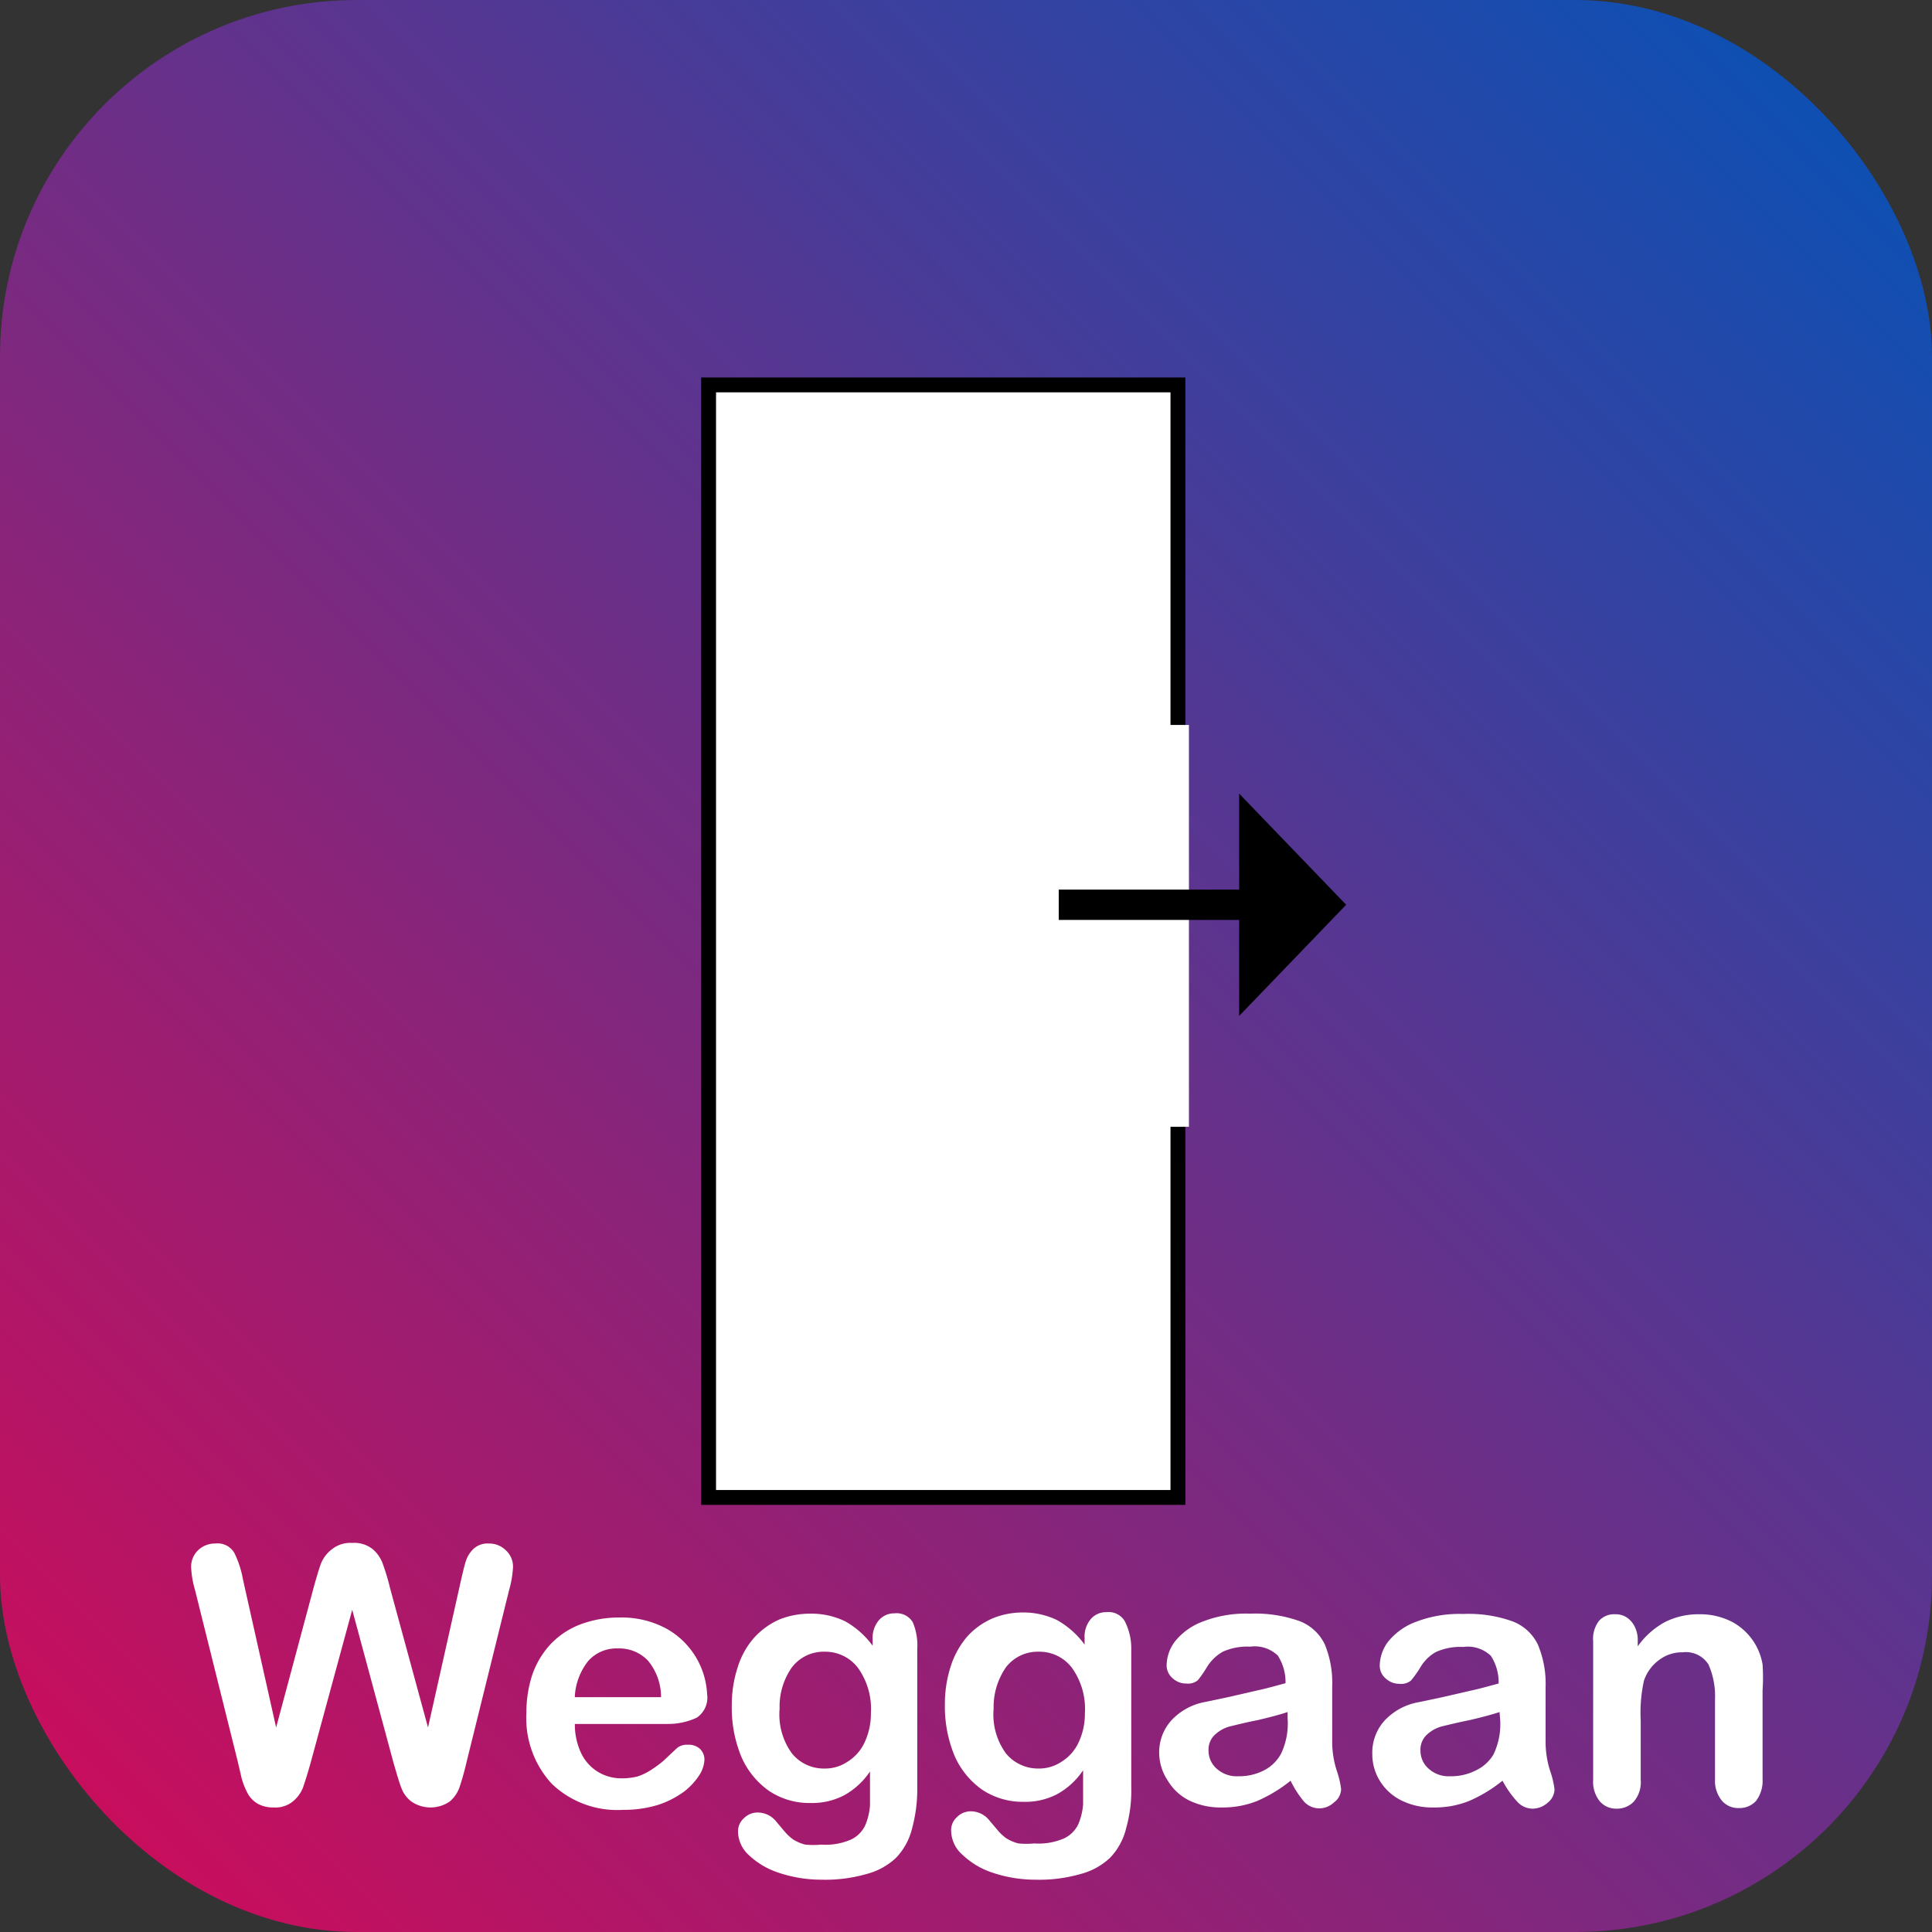 <svg xmlns="http://www.w3.org/2000/svg" xmlns:xlink="http://www.w3.org/1999/xlink" viewBox="0 0 65 65"><rect x="0" y="0" width="65" height="65" fill="#333333" stroke="none"/><defs><style>.cls-1{opacity:0.73;fill:url(#Naamloos_verloop_426);}.cls-2{fill:#fff;}</style><linearGradient id="Naamloos_verloop_426" x1="3.52" y1="61.47" x2="61.47" y2="3.52" gradientUnits="userSpaceOnUse"><stop offset="0" stop-color="#ff006c"/><stop offset="0.34" stop-color="#aa1e93"/><stop offset="1" stop-color="#005ae2"/></linearGradient></defs><g id="Laag_2" data-name="Laag 2"><g id="Laag_1-2" data-name="Laag 1"><rect class="cls-1" width="65" height="65" rx="12"/><rect class="cls-2" x="23.84" y="12.95" width="15.79" height="37.44"/><path d="M39.88,50.63H23.59V12.7H39.88Zm-15.79-.5H39.38V13.2H24.09Z"/><rect class="cls-2" x="32.62" y="24.39" width="7.38" height="13.52"/><rect x="35.62" y="29.93" width="8.27" height="1.02"/><polygon points="41.69 34.18 41.69 26.7 45.29 30.44 41.69 34.18"/><path class="cls-2" d="M13.24,59.31l-1.39-5.15-1.4,5.15c-.11.39-.2.67-.26.84a1.15,1.15,0,0,1-.34.46.93.93,0,0,1-.64.2,1.07,1.07,0,0,1-.53-.12.92.92,0,0,1-.34-.34,2.55,2.55,0,0,1-.21-.52L8,59.27,6.56,53.49a3.19,3.19,0,0,1-.13-.77.77.77,0,0,1,.23-.56.82.82,0,0,1,.58-.23.65.65,0,0,1,.64.31,3.21,3.21,0,0,1,.29.88l1.12,5,1.26-4.7c.1-.36.18-.63.25-.82a1.15,1.15,0,0,1,.37-.48,1,1,0,0,1,.68-.21,1,1,0,0,1,.69.21,1.19,1.19,0,0,1,.33.47,7.61,7.61,0,0,1,.25.83l1.28,4.7,1.12-5c.06-.26.11-.47.16-.62a1,1,0,0,1,.25-.39.7.7,0,0,1,.52-.18.79.79,0,0,1,.57.23.74.74,0,0,1,.24.56,3.44,3.44,0,0,1-.13.77L15.7,59.27c-.09.39-.18.68-.24.86a1.1,1.1,0,0,1-.33.48,1.14,1.14,0,0,1-1.29,0,1,1,0,0,1-.33-.44C13.44,60,13.36,59.72,13.24,59.31Z"/><path class="cls-2" d="M22.47,58H19.34a2.27,2.27,0,0,0,.22,1,1.49,1.49,0,0,0,.57.62,1.52,1.52,0,0,0,.78.21,2.2,2.2,0,0,0,.53-.06,1.93,1.93,0,0,0,.46-.22,3.91,3.91,0,0,0,.41-.3l.48-.45a.54.54,0,0,1,.35-.1.57.57,0,0,1,.4.13.5.5,0,0,1,.16.38,1.06,1.06,0,0,1-.17.51,2.23,2.23,0,0,1-.52.56,3.14,3.14,0,0,1-.86.44,3.88,3.88,0,0,1-1.19.17,3.18,3.18,0,0,1-2.4-.88,3.26,3.26,0,0,1-.85-2.38,4.06,4.06,0,0,1,.21-1.32,2.92,2.92,0,0,1,.61-1,2.69,2.69,0,0,1,1-.66,3.64,3.64,0,0,1,1.31-.23,3.15,3.15,0,0,1,1.61.39A2.67,2.67,0,0,1,23.79,57a.81.81,0,0,1-.35.79A2.28,2.28,0,0,1,22.47,58Zm-3.13-.9h2.9a1.92,1.92,0,0,0-.44-1.23,1.33,1.33,0,0,0-1-.41,1.28,1.28,0,0,0-1,.41A2.1,2.1,0,0,0,19.34,57.05Z"/><path class="cls-2" d="M30.86,55.48v4.65a5,5,0,0,1-.17,1.37,2.17,2.17,0,0,1-.54,1,2.28,2.28,0,0,1-1,.55,5,5,0,0,1-1.51.19A4.51,4.51,0,0,1,26.18,63a2.66,2.66,0,0,1-1-.6,1.09,1.09,0,0,1-.35-.76.59.59,0,0,1,.2-.47.65.65,0,0,1,.48-.19.8.8,0,0,1,.61.31l.27.32a1.58,1.58,0,0,0,.3.28,1.46,1.46,0,0,0,.4.17,2.92,2.92,0,0,0,.54,0,2.14,2.14,0,0,0,1-.17,1,1,0,0,0,.48-.48,2.12,2.12,0,0,0,.16-.67c0-.23,0-.61,0-1.14a2.54,2.54,0,0,1-.85.79,2.33,2.33,0,0,1-1.15.27,2.43,2.43,0,0,1-1.4-.41,2.73,2.73,0,0,1-.93-1.15,4.31,4.31,0,0,1-.32-1.71,4.08,4.08,0,0,1,.2-1.3,2.7,2.7,0,0,1,.56-1,2.55,2.55,0,0,1,.83-.6,2.77,2.77,0,0,1,1.05-.2,2.6,2.6,0,0,1,1.18.26,2.92,2.92,0,0,1,.92.82v-.22a.91.91,0,0,1,.21-.64.67.67,0,0,1,.52-.23.63.63,0,0,1,.62.3A2,2,0,0,1,30.86,55.48Zm-4.63,2A2.22,2.22,0,0,0,26.65,59a1.38,1.38,0,0,0,1.1.5,1.34,1.34,0,0,0,.75-.22,1.51,1.51,0,0,0,.58-.64,2.26,2.26,0,0,0,.22-1,2.37,2.37,0,0,0-.43-1.52,1.38,1.38,0,0,0-1.13-.55,1.34,1.34,0,0,0-1.1.53A2.29,2.29,0,0,0,26.23,57.51Z"/><path class="cls-2" d="M38.06,55.48v4.65a4.62,4.62,0,0,1-.17,1.37,2.17,2.17,0,0,1-.54,1,2.28,2.28,0,0,1-1,.55,5,5,0,0,1-1.51.19A4.51,4.51,0,0,1,33.38,63a2.66,2.66,0,0,1-1-.6A1.09,1.09,0,0,1,32,61.6a.59.59,0,0,1,.2-.47.65.65,0,0,1,.48-.19.8.8,0,0,1,.61.31l.27.32a1.58,1.58,0,0,0,.3.28,1.46,1.46,0,0,0,.4.17,2.92,2.92,0,0,0,.54,0,2.14,2.14,0,0,0,1-.17,1,1,0,0,0,.48-.48,2.12,2.12,0,0,0,.16-.67q0-.34,0-1.14a2.54,2.54,0,0,1-.85.79,2.3,2.3,0,0,1-1.15.27,2.45,2.45,0,0,1-1.4-.41,2.73,2.73,0,0,1-.93-1.15,4.31,4.31,0,0,1-.32-1.71,4.08,4.08,0,0,1,.2-1.3,2.86,2.86,0,0,1,.56-1,2.49,2.49,0,0,1,.84-.6,2.68,2.68,0,0,1,1-.2,2.6,2.6,0,0,1,1.18.26,2.92,2.92,0,0,1,.92.82v-.22a.91.91,0,0,1,.21-.64.67.67,0,0,1,.52-.23.63.63,0,0,1,.62.3A2,2,0,0,1,38.06,55.48Zm-4.63,2A2.22,2.22,0,0,0,33.85,59a1.4,1.4,0,0,0,1.1.5,1.34,1.34,0,0,0,.75-.22,1.51,1.51,0,0,0,.58-.64,2.26,2.26,0,0,0,.22-1,2.37,2.37,0,0,0-.43-1.52,1.37,1.37,0,0,0-1.13-.55,1.34,1.34,0,0,0-1.1.53A2.35,2.35,0,0,0,33.43,57.51Z"/><path class="cls-2" d="M43.42,59.91a4.86,4.86,0,0,1-1.12.68,3.11,3.11,0,0,1-1.21.22A2.39,2.39,0,0,1,40,60.57a1.74,1.74,0,0,1-.71-.66A1.7,1.7,0,0,1,39,59a1.6,1.6,0,0,1,.41-1.12,2.05,2.05,0,0,1,1.14-.62l.76-.16,1-.23c.29-.06.6-.15.94-.24a1.64,1.64,0,0,0-.26-.93,1.12,1.12,0,0,0-.93-.3,2,2,0,0,0-.92.17,1.51,1.51,0,0,0-.53.51,3.77,3.77,0,0,1-.31.45.52.52,0,0,1-.39.11.65.65,0,0,1-.46-.18.56.56,0,0,1-.2-.44,1.36,1.36,0,0,1,.3-.82,2.17,2.17,0,0,1,.93-.65,4,4,0,0,1,1.58-.26,4.43,4.43,0,0,1,1.66.25,1.56,1.56,0,0,1,.85.78,3.4,3.4,0,0,1,.25,1.43v1c0,.26,0,.55,0,.87a3.17,3.17,0,0,0,.15.94,3.07,3.07,0,0,1,.15.63.57.57,0,0,1-.24.45.72.72,0,0,1-.52.2.7.7,0,0,1-.49-.23A3.4,3.4,0,0,1,43.42,59.91Zm-.1-2.31q-.36.12-1,.27c-.45.09-.76.17-.93.21a1.17,1.17,0,0,0-.49.26.68.68,0,0,0-.24.55.8.8,0,0,0,.28.62,1,1,0,0,0,.72.25,1.83,1.83,0,0,0,.87-.2A1.36,1.36,0,0,0,43.1,59a2.36,2.36,0,0,0,.22-1.19Z"/><path class="cls-2" d="M50.55,59.91a4.86,4.86,0,0,1-1.12.68,3.11,3.11,0,0,1-1.21.22,2.32,2.32,0,0,1-1.08-.24,1.77,1.77,0,0,1-.72-.66,1.7,1.7,0,0,1-.25-.9,1.6,1.6,0,0,1,.41-1.12,2.05,2.05,0,0,1,1.14-.62l.76-.16,1-.23c.29-.06.6-.15.94-.24a1.64,1.64,0,0,0-.26-.93,1.12,1.12,0,0,0-.93-.3,2,2,0,0,0-.92.17,1.41,1.41,0,0,0-.52.51,3.49,3.49,0,0,1-.32.45.51.51,0,0,1-.38.11.67.67,0,0,1-.47-.18.56.56,0,0,1-.2-.44,1.36,1.36,0,0,1,.3-.82,2.17,2.17,0,0,1,.93-.65,4.08,4.08,0,0,1,1.58-.26,4.39,4.39,0,0,1,1.66.25,1.56,1.56,0,0,1,.85.78A3.4,3.4,0,0,1,52,56.76v1c0,.26,0,.55,0,.87a3.17,3.17,0,0,0,.15.94,3.07,3.07,0,0,1,.15.63.59.59,0,0,1-.23.45.76.76,0,0,1-.53.2.7.7,0,0,1-.49-.23A3.4,3.4,0,0,1,50.55,59.91Zm-.1-2.31q-.36.12-1,.27c-.45.09-.76.17-.93.21a1.17,1.17,0,0,0-.49.26.68.68,0,0,0-.24.55.8.8,0,0,0,.28.62,1,1,0,0,0,.72.25,1.83,1.83,0,0,0,.87-.2,1.36,1.36,0,0,0,.59-.54,2.36,2.36,0,0,0,.22-1.19Z"/><path class="cls-2" d="M55.1,55.19v.2a2.7,2.7,0,0,1,.92-.82,2.5,2.5,0,0,1,1.15-.26,2.33,2.33,0,0,1,1.13.27,2,2,0,0,1,1,1.42,6.52,6.52,0,0,1,0,.86v3a1.12,1.12,0,0,1-.22.73.75.75,0,0,1-.57.24.72.72,0,0,1-.58-.25,1.05,1.05,0,0,1-.23-.72V57.17A2.64,2.64,0,0,0,57.48,56a.9.9,0,0,0-.87-.41,1.27,1.27,0,0,0-.78.25,1.43,1.43,0,0,0-.52.7,5,5,0,0,0-.11,1.34v2a1,1,0,0,1-.23.73.77.77,0,0,1-.58.24.72.72,0,0,1-.57-.25,1.05,1.05,0,0,1-.22-.72V55.22a1,1,0,0,1,.19-.68.68.68,0,0,1,.55-.23.7.7,0,0,1,.38.1.79.79,0,0,1,.27.3A1,1,0,0,1,55.1,55.19Z"/></g></g></svg>